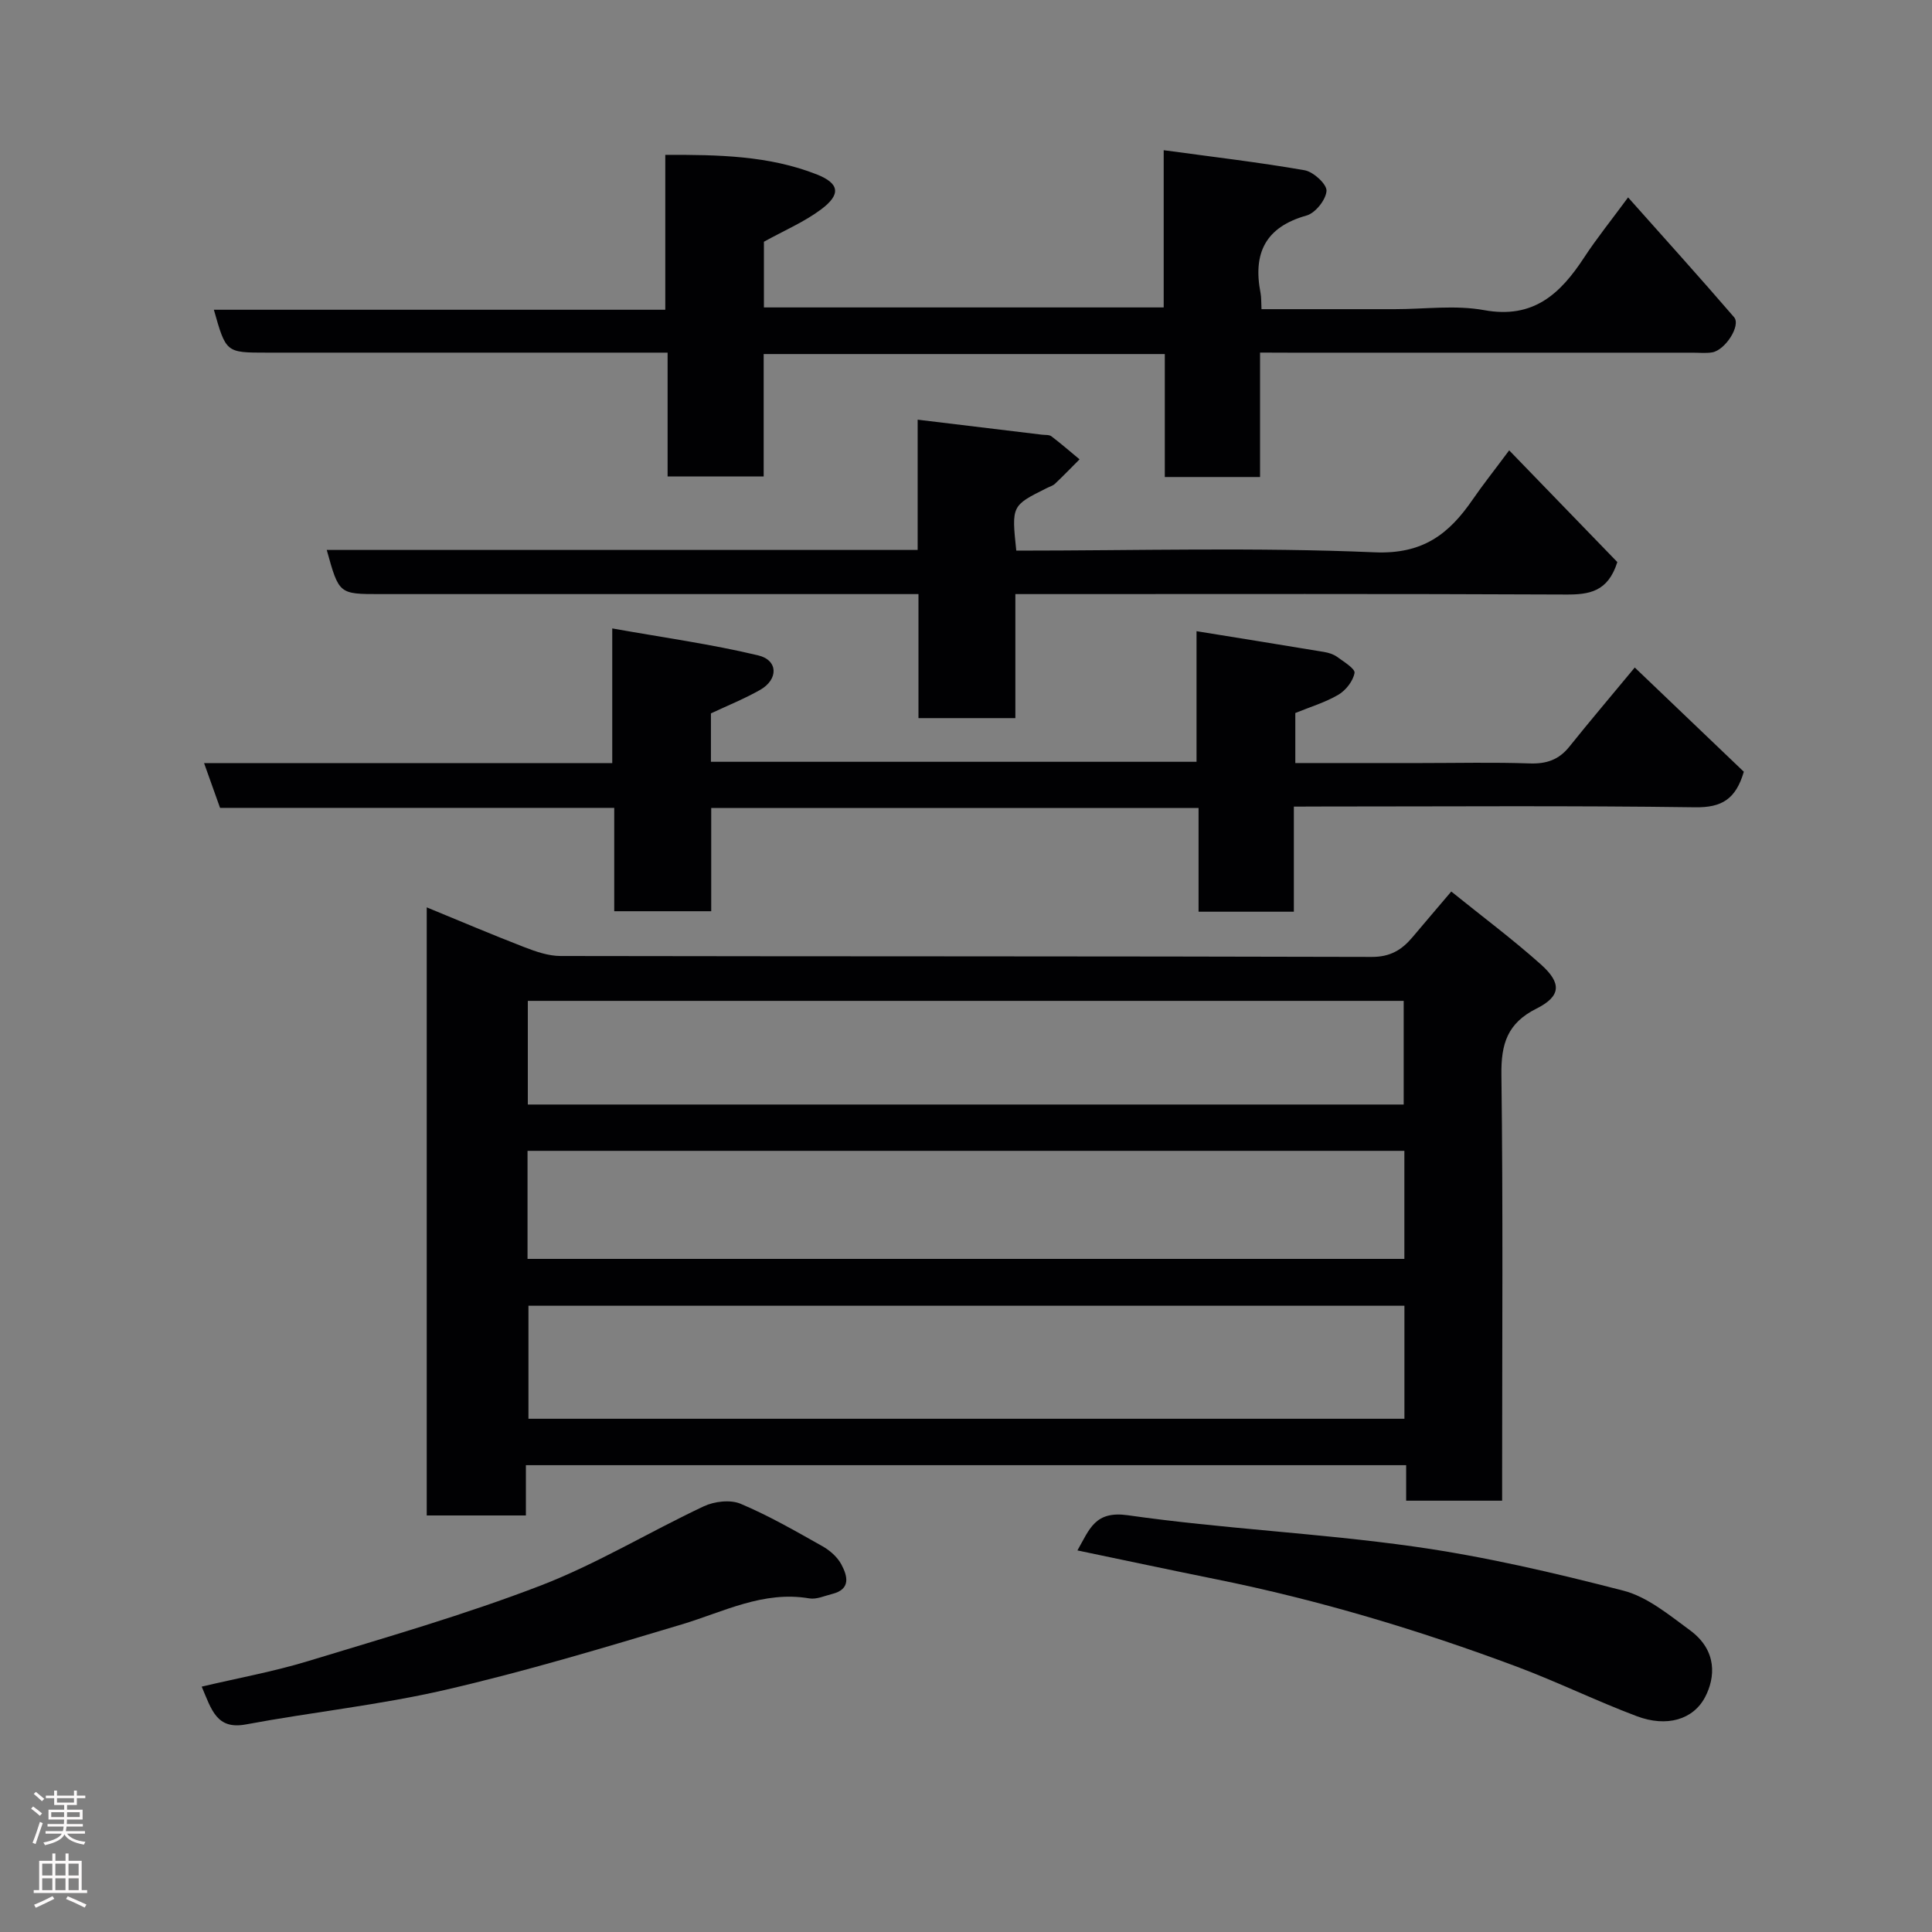 <svg enable-background="new 0 0 400 400" viewBox="0 0 400 400" xmlns="http://www.w3.org/2000/svg"><rect x="0" y="0" width="400" height="400" fill="#808080" stroke="none"/><g fill="#010103"><path d="m108.88 303.35v10.41c-6.96 0-13.56 0-20.53 0 0-41.75 0-83.49 0-125.9 6.81 2.8 13.47 5.63 20.21 8.24 2.38.92 4.97 1.82 7.47 1.83 55.99.1 111.99.03 167.98.19 3.84.01 6.22-1.46 8.43-4.08 2.54-3.02 5.11-6.02 8.03-9.46 6.44 5.2 12.73 9.89 18.56 15.1 4.35 3.89 4.17 6.59-.94 9.15-6.02 3.02-7.32 7.31-7.24 13.67.35 27.49.15 54.99.15 82.49v5.71c-6.75 0-13.14 0-19.87 0 0-2.44 0-4.72 0-7.35-60.74 0-121.13 0-182.25 0zm181.89-33.01c-60.76 0-121.12 0-181.36 0v23.4h181.36c0-7.85 0-15.44 0-23.4zm-181.55-9.7h181.54c0-7.62 0-14.89 0-22.37-60.6 0-120.96 0-181.54 0zm.06-53.42v21.46h181.34c0-7.37 0-14.42 0-21.46-60.61 0-120.85 0-181.34 0z"/><path d="m260.88 73v25.76c-6.63 0-12.9 0-19.72 0 0-8.39 0-16.79 0-25.46-27.92 0-55.3 0-83.05 0v25.35c-6.75 0-13.13 0-19.89 0 0-8.28 0-16.55 0-25.64-2.1 0-3.84 0-5.58 0-25.82 0-51.65 0-77.47 0-8.38 0-8.38 0-10.89-8.88h93.46c0-10.65 0-21.04 0-32.07 11.01-.03 21.43.15 31.34 4.04 4.75 1.87 5.08 4.15.91 7.26-3.48 2.6-7.6 4.35-11.83 6.69v13.6h82.77c0-10.38 0-20.77 0-32.55 10.21 1.39 19.74 2.5 29.18 4.15 1.82.32 4.62 2.89 4.53 4.27-.12 1.84-2.31 4.59-4.13 5.1-8.54 2.39-11.13 7.83-9.53 16.03.18.93.12 1.92.2 3.36h27.62c6.16 0 12.49-.89 18.46.2 10.22 1.87 15.8-3.38 20.72-10.9 2.58-3.94 5.56-7.63 9.1-12.44 7.62 8.57 14.88 16.6 21.94 24.8 1.47 1.71-1.84 6.86-4.56 7.29-1.3.21-2.66.06-3.99.06-27.82 0-55.64 0-83.47 0-1.8-.02-3.6-.02-6.12-.02z"/><path d="m267.88 167v21.76c-6.64 0-12.9 0-19.73 0 0-7.07 0-14.13 0-21.47-33.81 0-67.08 0-100.9 0v21.37c-6.93 0-13.32 0-20.08 0 0-7.01 0-13.95 0-21.4-27.43 0-54.5 0-81.61 0-1.17-3.28-2.18-6.11-3.31-9.27h84.51c0-8.9 0-17.63 0-27.88 10.6 1.89 20.52 3.26 30.22 5.58 4.17 1 4.19 5 .37 7.16-3.23 1.83-6.71 3.23-10.16 4.85v10.02h100.54c0-8.63 0-17.37 0-27.04 9.25 1.5 17.83 2.87 26.4 4.3.94.16 1.96.47 2.71 1.02 1.37 1 3.76 2.45 3.6 3.33-.3 1.68-1.8 3.59-3.33 4.5-2.75 1.61-5.89 2.55-8.93 3.79v10.36h26.03c7.5 0 15.01-.18 22.5.08 3.46.12 6.03-.75 8.2-3.46 4.19-5.23 8.54-10.35 13.55-16.4 7.63 7.29 15.18 14.51 22.58 21.58-1.66 5.66-4.55 7.44-10.07 7.36-25.66-.36-51.33-.16-76.99-.16-1.77.02-3.57.02-6.1.02z"/><path d="m210.41 114c24.94 0 49.61-.71 74.19.35 10.02.43 15.41-3.8 20.32-10.95 2.02-2.94 4.25-5.74 7.54-10.16 7.96 8.23 15.37 15.88 22.39 23.13-1.94 6.17-5.82 6.75-10.69 6.72-35.97-.17-71.95-.09-107.93-.09-1.82 0-3.64 0-6.01 0v25.68c-6.92 0-13.3 0-20.06 0 0-8.38 0-16.65 0-25.68-2.11 0-3.86 0-5.6 0-35.31 0-70.62 0-105.93 0-8.45 0-8.45 0-10.98-9.14h122.34c0-9.07 0-17.82 0-26.97 8.94 1.08 17.35 2.09 25.76 3.11.65.08 1.47-.02 1.93.33 2 1.52 3.9 3.17 5.83 4.77-1.69 1.69-3.35 3.42-5.09 5.06-.46.43-1.15.61-1.73.91-7.26 3.62-7.26 3.62-6.28 12.93z"/><path d="m223.07 321c2.53-4.42 3.61-8.26 10.47-7.28 19.63 2.8 39.53 3.7 59.16 6.47 14.62 2.06 29.1 5.44 43.41 9.14 4.98 1.29 9.46 5.03 13.77 8.19 5.74 4.21 5.23 9.84 3.16 13.81-2.45 4.7-7.94 6.33-14.16 3.99-8.37-3.15-16.43-7.1-24.8-10.24-20.28-7.59-40.98-13.8-62.24-18.1-9.52-1.92-19.01-3.95-28.77-5.98z"/><path d="m41.76 349.2c7.52-1.78 14.87-3.11 21.97-5.27 16.15-4.92 32.43-9.59 48.16-15.64 11.65-4.48 22.47-11.09 33.81-16.42 2.19-1.03 5.5-1.43 7.63-.53 5.85 2.46 11.4 5.67 16.95 8.79 1.54.87 3.09 2.23 3.91 3.76 1.27 2.37 2.04 5.14-1.89 6.12-1.57.39-3.25 1.17-4.74.92-9.55-1.63-17.74 2.79-26.42 5.39-16.17 4.85-32.38 9.72-48.82 13.52-13.64 3.16-27.66 4.62-41.45 7.19-6.02 1.11-7.07-3.04-9.11-7.83z"/></g><path d="m6.44 374.46.42-.45c.65.47 1.27.95 1.85 1.44l-.45.49c-.65-.56-1.25-1.06-1.82-1.48m.93 7.33-.63-.26c.55-1.36 1.05-2.8 1.52-4.33.19.1.38.19.59.27-.46 1.29-.95 2.73-1.48 4.32m-.38-10.38.44-.42c.43.34 1.01.82 1.74 1.44l-.49.49c-.53-.51-1.09-1.01-1.69-1.51m2.5.35h1.72v-1.04h.59v1.04h3.52v-1.04h.59v1.04h1.75v.53h-1.75v1.42h-2.03v.97h3.22v2.03h-3.24c0 .35-.01.66-.03.93h3.32v.53h-3.37c-.03.27-.08.58-.15.94h3.96v.53h-3.71c.67.92 1.93 1.48 3.79 1.68-.13.24-.23.44-.29.59-2.13-.38-3.48-1.08-4.04-2.12-.43.97-1.77 1.72-4.03 2.23-.09-.19-.2-.37-.33-.55 2.1-.42 3.37-1.03 3.81-1.83h-3.36v-.53h3.58c.08-.29.13-.61.16-.94h-3.33v-.53h3.39c.02-.27.04-.58.04-.93h-3.23v-2.03h3.25v-.97h-2.07v-1.42h-1.73zm1.12 3.44v1h2.65c.01-.3.02-.44.01-.4v-.25-.35zm1.19-2h3.52v-.91h-3.52zm4.71 2h-2.63v.59c0 .16-.01.28-.01.4h2.64z" fill="#fcfafa"/><path d="m13.56 383.74h.63v1.52h2.72v6.07h1.13v.6h-11.06v-.6h1.13v-6.07h2.73v-1.52h.63v1.52h2.1v-1.52zm-2.69 8.83.38.56c-1.24.63-2.53 1.25-3.85 1.85-.1-.21-.21-.42-.34-.63 1.36-.55 2.63-1.15 3.81-1.78m-2.13-4.27h2.1v-2.45h-2.1zm0 3.04h2.1v-2.46h-2.1zm2.72-3.04h2.1v-2.45h-2.1zm0 3.04h2.1v-2.46h-2.1zm6.07 3.6c-1.41-.71-2.7-1.3-3.86-1.78l.35-.56c1.45.62 2.75 1.19 3.88 1.72zm-1.25-9.09h-2.1v2.45h2.1zm-2.09 5.49h2.1v-2.46h-2.1z" fill="#fcfafa"/></svg>